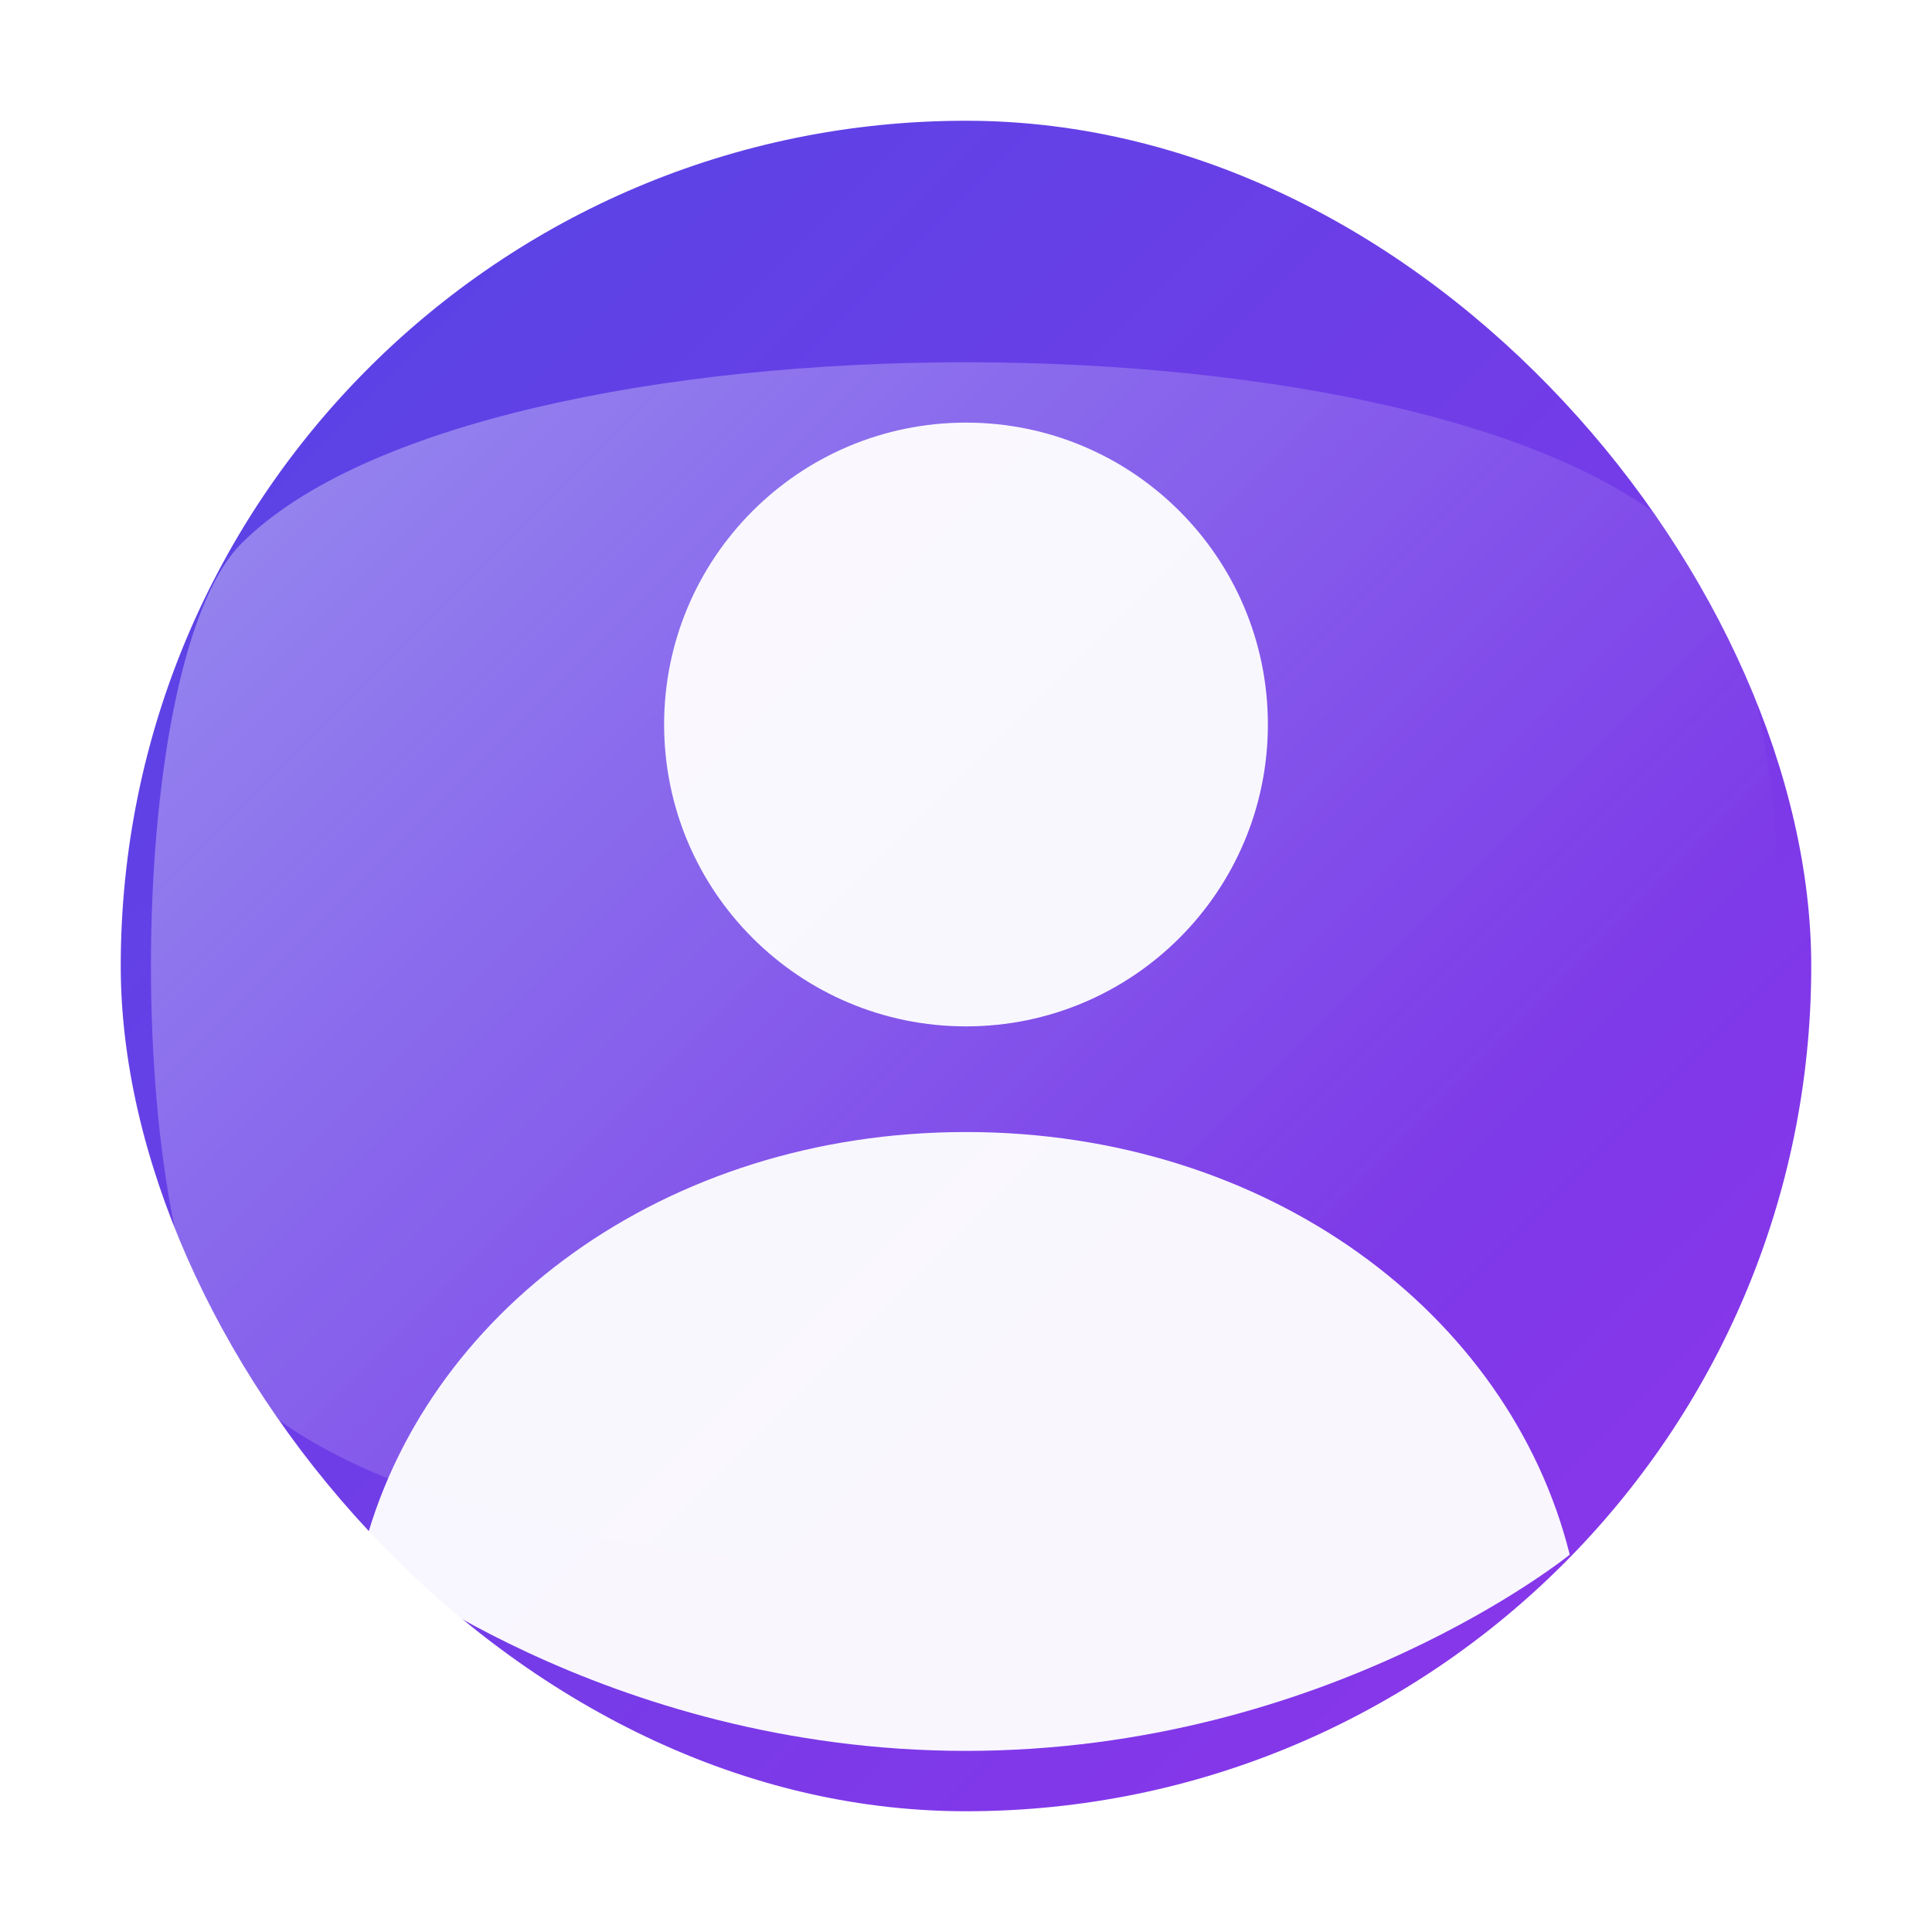 <?xml version="1.0" encoding="UTF-8"?>
<svg width="256" height="256" viewBox="0 0 256 256" fill="none" xmlns="http://www.w3.org/2000/svg">
  <defs>
    <linearGradient id="bg" x1="0" y1="0" x2="256" y2="256" gradientUnits="userSpaceOnUse">
      <stop offset="0%" stop-color="#4f46e5"/>
      <stop offset="100%" stop-color="#9333ea"/>
    </linearGradient>
    <linearGradient id="gloss" x1="64" y1="32" x2="192" y2="160" gradientUnits="userSpaceOnUse">
      <stop offset="0" stop-color="#ffffff" stop-opacity="0.35"/>
      <stop offset="1" stop-color="#ffffff" stop-opacity="0"/>
    </linearGradient>
    <filter id="shadow" x="-50%" y="-50%" width="200%" height="200%">
      <feDropShadow dx="0" dy="6" stdDeviation="12" flood-color="#000" flood-opacity="0.22"/>
    </filter>
  </defs>
  <g filter="url(#shadow)">
    <rect x="16" y="16" width="224" height="224" rx="112" fill="url(#bg)"/>
    <path d="M128 136c22.091 0 40-17.909 40-40s-17.909-40-40-40-40 17.909-40 40 17.909 40 40 40Z" fill="#ffffff" fill-opacity="0.95"/>
    <path d="M128 150c-40 0-72 24-80 56 0 0 32 26 80 26s80-26 80-26c-8-32-40-56-80-56Z" fill="#ffffff" fill-opacity="0.95"/>
    <path d="M32 72c32-32 160-32 192 0 16 16 16 96 0 112-32 32-160 32-192 0C16 168 16 88 32 72Z" fill="url(#gloss)"/>
  </g>
</svg>
